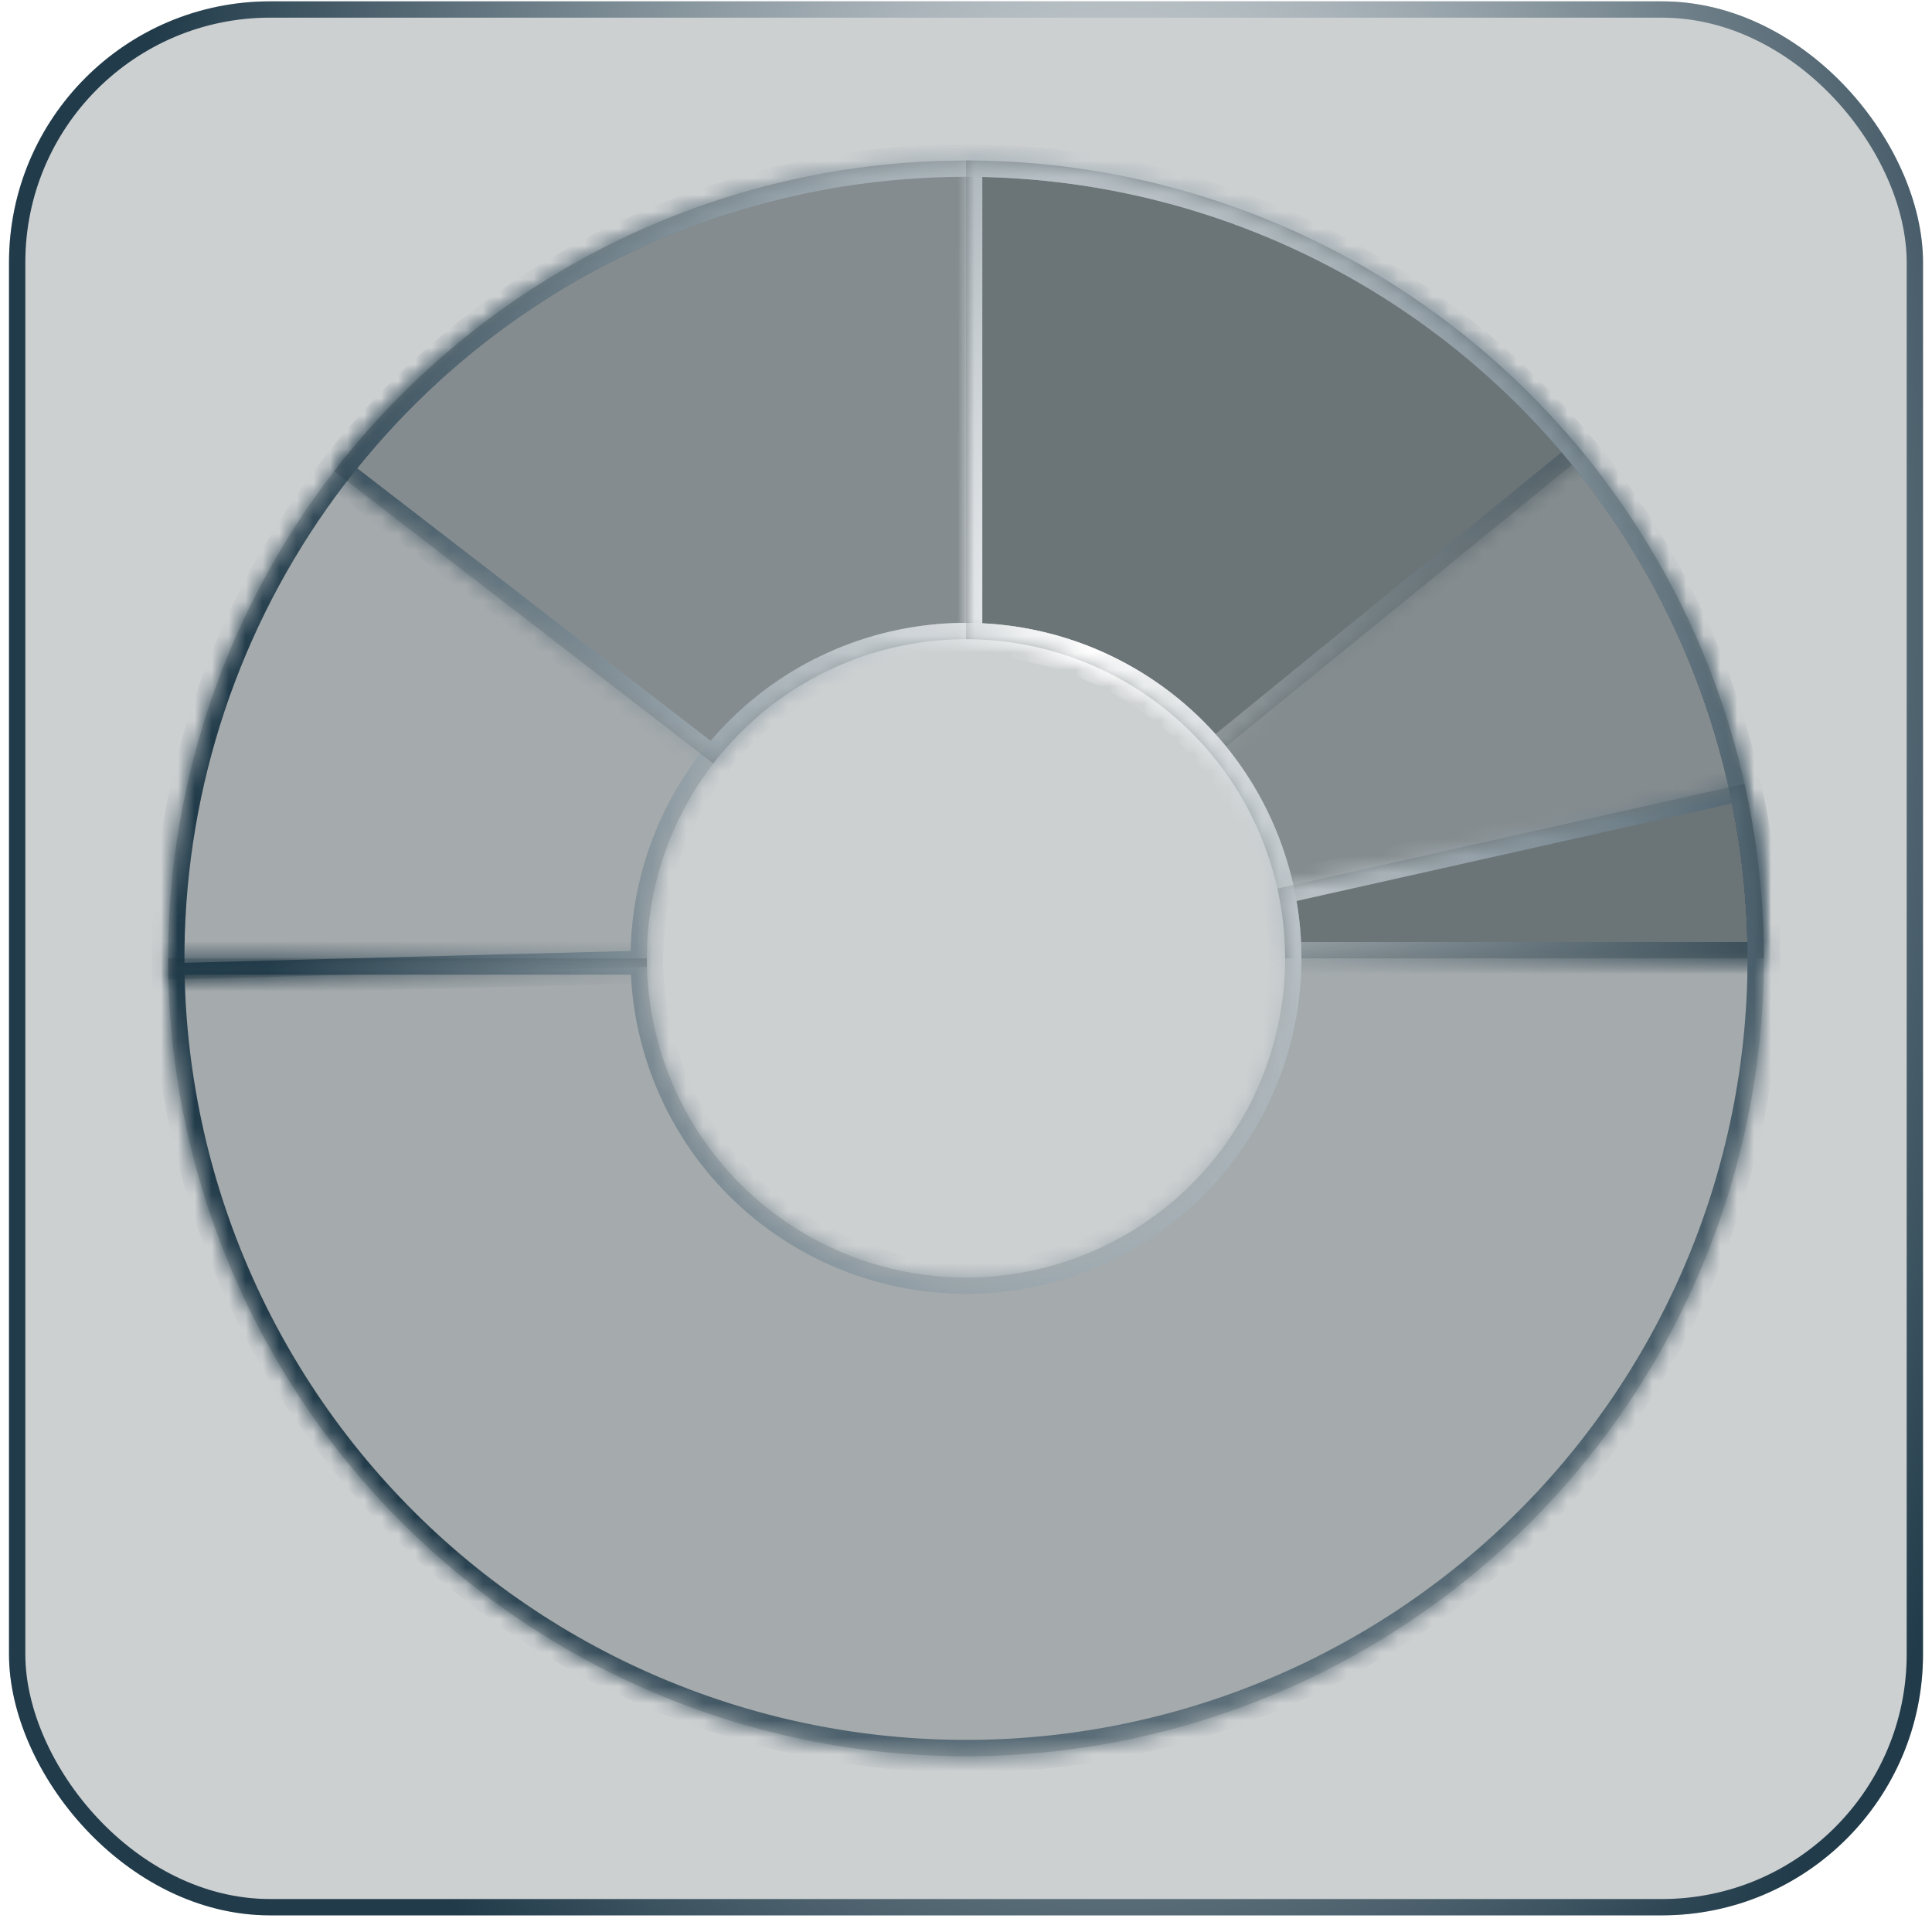 <svg width="114" height="114" viewBox="0 0 114 114" fill="none" xmlns="http://www.w3.org/2000/svg">
<g filter="url(#filter0_b_279_17)">
<rect x="0.531" y="0.08" width="112.938" height="112.938" rx="15.405" fill="#071619" fill-opacity="0.2"/>
<rect x="1.013" y="0.561" width="111.975" height="111.975" rx="14.923" stroke="url(#paint0_radial_279_17)" stroke-width="0.963"/>
</g>
<g filter="url(#filter1_b_279_17)">
<mask id="path-3-inside-1_279_17" fill="white">
<path d="M93.504 26.817C87.298 19.197 78.863 13.711 69.382 11.126C59.9 8.542 49.848 8.989 40.633 12.405C31.419 15.821 23.505 22.035 18 30.176C12.495 38.317 9.675 47.976 9.937 57.8L38.175 57.049C38.07 53.12 39.198 49.256 41.4 46C43.602 42.743 46.768 40.258 50.453 38.891C54.139 37.525 58.16 37.346 61.953 38.38C65.745 39.413 69.119 41.608 71.602 44.656L93.504 26.817Z"/>
</mask>
<path d="M93.504 26.817C87.298 19.197 78.863 13.711 69.382 11.126C59.9 8.542 49.848 8.989 40.633 12.405C31.419 15.821 23.505 22.035 18 30.176C12.495 38.317 9.675 47.976 9.937 57.8L38.175 57.049C38.07 53.12 39.198 49.256 41.4 46C43.602 42.743 46.768 40.258 50.453 38.891C54.139 37.525 58.16 37.346 61.953 38.38C65.745 39.413 69.119 41.608 71.602 44.656L93.504 26.817Z" fill="#071619" fill-opacity="0.2"/>
<path d="M93.504 26.817C87.298 19.197 78.863 13.711 69.382 11.126C59.9 8.542 49.848 8.989 40.633 12.405C31.419 15.821 23.505 22.035 18 30.176C12.495 38.317 9.675 47.976 9.937 57.8L38.175 57.049C38.07 53.12 39.198 49.256 41.4 46C43.602 42.743 46.768 40.258 50.453 38.891C54.139 37.525 58.16 37.346 61.953 38.38C65.745 39.413 69.119 41.608 71.602 44.656L93.504 26.817Z" stroke="url(#paint1_radial_279_17)" stroke-width="1.926" mask="url(#path-3-inside-1_279_17)"/>
</g>
<g filter="url(#filter2_b_279_17)">
<mask id="path-4-inside-2_279_17" fill="white">
<path d="M104.08 56.549C104.08 46.721 101.005 37.141 95.285 29.149C89.566 21.157 81.489 15.156 72.187 11.986C62.885 8.815 52.825 8.636 43.415 11.471C34.006 14.307 25.72 20.016 19.718 27.798L42.087 45.048C44.488 41.936 47.802 39.652 51.566 38.518C55.33 37.383 59.354 37.456 63.075 38.724C66.796 39.992 70.026 42.392 72.314 45.589C74.602 48.785 75.832 52.618 75.832 56.549H104.08Z"/>
</mask>
<path d="M104.08 56.549C104.08 46.721 101.005 37.141 95.285 29.149C89.566 21.157 81.489 15.156 72.187 11.986C62.885 8.815 52.825 8.636 43.415 11.471C34.006 14.307 25.72 20.016 19.718 27.798L42.087 45.048C44.488 41.936 47.802 39.652 51.566 38.518C55.33 37.383 59.354 37.456 63.075 38.724C66.796 39.992 70.026 42.392 72.314 45.589C74.602 48.785 75.832 52.618 75.832 56.549H104.08Z" fill="#071619" fill-opacity="0.2"/>
<path d="M104.08 56.549C104.08 46.721 101.005 37.141 95.285 29.149C89.566 21.157 81.489 15.156 72.187 11.986C62.885 8.815 52.825 8.636 43.415 11.471C34.006 14.307 25.72 20.016 19.718 27.798L42.087 45.048C44.488 41.936 47.802 39.652 51.566 38.518C55.33 37.383 59.354 37.456 63.075 38.724C66.796 39.992 70.026 42.392 72.314 45.589C74.602 48.785 75.832 52.618 75.832 56.549H104.08Z" stroke="url(#paint2_radial_279_17)" stroke-width="1.926" mask="url(#path-4-inside-2_279_17)"/>
</g>
<g filter="url(#filter3_b_279_17)">
<mask id="path-5-inside-3_279_17" fill="white">
<path d="M104.08 56.549C104.08 50.366 102.862 44.244 100.496 38.532C98.13 32.82 94.662 27.63 90.29 23.258C85.919 18.886 80.729 15.418 75.017 13.053C69.305 10.687 63.183 9.469 57 9.469L57 37.717C59.473 37.717 61.922 38.204 64.207 39.15C66.491 40.097 68.567 41.484 70.316 43.233C72.065 44.981 73.452 47.057 74.398 49.342C75.345 51.627 75.832 54.076 75.832 56.549H104.08Z"/>
</mask>
<path d="M104.08 56.549C104.08 50.366 102.862 44.244 100.496 38.532C98.13 32.82 94.662 27.63 90.29 23.258C85.919 18.886 80.729 15.418 75.017 13.053C69.305 10.687 63.183 9.469 57 9.469L57 37.717C59.473 37.717 61.922 38.204 64.207 39.15C66.491 40.097 68.567 41.484 70.316 43.233C72.065 44.981 73.452 47.057 74.398 49.342C75.345 51.627 75.832 54.076 75.832 56.549H104.08Z" fill="#071619" fill-opacity="0.2"/>
<path d="M104.08 56.549C104.08 50.366 102.862 44.244 100.496 38.532C98.13 32.82 94.662 27.63 90.29 23.258C85.919 18.886 80.729 15.418 75.017 13.053C69.305 10.687 63.183 9.469 57 9.469L57 37.717C59.473 37.717 61.922 38.204 64.207 39.15C66.491 40.097 68.567 41.484 70.316 43.233C72.065 44.981 73.452 47.057 74.398 49.342C75.345 51.627 75.832 54.076 75.832 56.549H104.08Z" stroke="url(#paint3_radial_279_17)" stroke-width="1.926" mask="url(#path-5-inside-3_279_17)"/>
</g>
<g filter="url(#filter4_b_279_17)">
<mask id="path-6-inside-4_279_17" fill="white">
<path d="M9.92 56.549C9.92 63.168 11.316 69.714 14.017 75.757C16.717 81.801 20.662 87.207 25.594 91.623C30.525 96.038 36.333 99.365 42.637 101.384C48.941 103.404 55.6 104.071 62.179 103.343C68.759 102.615 75.111 100.507 80.82 97.158C86.53 93.809 91.469 89.293 95.316 83.906C99.162 78.519 101.83 72.381 103.143 65.893C104.457 59.405 104.388 52.713 102.94 46.253L75.376 52.431C75.955 55.014 75.983 57.691 75.457 60.286C74.932 62.882 73.865 65.337 72.326 67.492C70.788 69.647 68.812 71.453 66.528 72.793C64.244 74.132 61.703 74.975 59.072 75.266C56.44 75.558 53.776 75.291 51.255 74.483C48.733 73.675 46.41 72.345 44.438 70.578C42.465 68.812 40.887 66.65 39.807 64.232C38.726 61.815 38.168 59.197 38.168 56.549L9.92 56.549Z"/>
</mask>
<path d="M9.92 56.549C9.92 63.168 11.316 69.714 14.017 75.757C16.717 81.801 20.662 87.207 25.594 91.623C30.525 96.038 36.333 99.365 42.637 101.384C48.941 103.404 55.6 104.071 62.179 103.343C68.759 102.615 75.111 100.507 80.82 97.158C86.53 93.809 91.469 89.293 95.316 83.906C99.162 78.519 101.83 72.381 103.143 65.893C104.457 59.405 104.388 52.713 102.94 46.253L75.376 52.431C75.955 55.014 75.983 57.691 75.457 60.286C74.932 62.882 73.865 65.337 72.326 67.492C70.788 69.647 68.812 71.453 66.528 72.793C64.244 74.132 61.703 74.975 59.072 75.266C56.44 75.558 53.776 75.291 51.255 74.483C48.733 73.675 46.41 72.345 44.438 70.578C42.465 68.812 40.887 66.65 39.807 64.232C38.726 61.815 38.168 59.197 38.168 56.549L9.92 56.549Z" fill="#071619" fill-opacity="0.2"/>
<path d="M9.92 56.549C9.92 63.168 11.316 69.714 14.017 75.757C16.717 81.801 20.662 87.207 25.594 91.623C30.525 96.038 36.333 99.365 42.637 101.384C48.941 103.404 55.6 104.071 62.179 103.343C68.759 102.615 75.111 100.507 80.82 97.158C86.53 93.809 91.469 89.293 95.316 83.906C99.162 78.519 101.83 72.381 103.143 65.893C104.457 59.405 104.388 52.713 102.94 46.253L75.376 52.431C75.955 55.014 75.983 57.691 75.457 60.286C74.932 62.882 73.865 65.337 72.326 67.492C70.788 69.647 68.812 71.453 66.528 72.793C64.244 74.132 61.703 74.975 59.072 75.266C56.44 75.558 53.776 75.291 51.255 74.483C48.733 73.675 46.41 72.345 44.438 70.578C42.465 68.812 40.887 66.65 39.807 64.232C38.726 61.815 38.168 59.197 38.168 56.549L9.92 56.549Z" stroke="url(#paint4_radial_279_17)" stroke-width="1.926" mask="url(#path-6-inside-4_279_17)"/>
</g>
<defs>
<filter id="filter0_b_279_17" x="-9.097" y="-9.548" width="132.193" height="132.193" filterUnits="userSpaceOnUse" color-interpolation-filters="sRGB">
<feFlood flood-opacity="0" result="BackgroundImageFix"/>
<feGaussianBlur in="BackgroundImageFix" stdDeviation="4.814"/>
<feComposite in2="SourceAlpha" operator="in" result="effect1_backgroundBlur_279_17"/>
<feBlend mode="normal" in="SourceGraphic" in2="effect1_backgroundBlur_279_17" result="shape"/>
</filter>
<filter id="filter1_b_279_17" x="0.292" y="-0.159" width="102.84" height="67.587" filterUnits="userSpaceOnUse" color-interpolation-filters="sRGB">
<feFlood flood-opacity="0" result="BackgroundImageFix"/>
<feGaussianBlur in="BackgroundImageFix" stdDeviation="4.814"/>
<feComposite in2="SourceAlpha" operator="in" result="effect1_backgroundBlur_279_17"/>
<feBlend mode="normal" in="SourceGraphic" in2="effect1_backgroundBlur_279_17" result="shape"/>
</filter>
<filter id="filter2_b_279_17" x="10.091" y="-0.159" width="103.617" height="66.336" filterUnits="userSpaceOnUse" color-interpolation-filters="sRGB">
<feFlood flood-opacity="0" result="BackgroundImageFix"/>
<feGaussianBlur in="BackgroundImageFix" stdDeviation="4.814"/>
<feComposite in2="SourceAlpha" operator="in" result="effect1_backgroundBlur_279_17"/>
<feBlend mode="normal" in="SourceGraphic" in2="effect1_backgroundBlur_279_17" result="shape"/>
</filter>
<filter id="filter3_b_279_17" x="47.372" y="-0.159" width="66.336" height="66.336" filterUnits="userSpaceOnUse" color-interpolation-filters="sRGB">
<feFlood flood-opacity="0" result="BackgroundImageFix"/>
<feGaussianBlur in="BackgroundImageFix" stdDeviation="4.814"/>
<feComposite in2="SourceAlpha" operator="in" result="effect1_backgroundBlur_279_17"/>
<feBlend mode="normal" in="SourceGraphic" in2="effect1_backgroundBlur_279_17" result="shape"/>
</filter>
<filter id="filter4_b_279_17" x="0.292" y="36.625" width="113.416" height="76.631" filterUnits="userSpaceOnUse" color-interpolation-filters="sRGB">
<feFlood flood-opacity="0" result="BackgroundImageFix"/>
<feGaussianBlur in="BackgroundImageFix" stdDeviation="4.814"/>
<feComposite in2="SourceAlpha" operator="in" result="effect1_backgroundBlur_279_17"/>
<feBlend mode="normal" in="SourceGraphic" in2="effect1_backgroundBlur_279_17" result="shape"/>
</filter>
<radialGradient id="paint0_radial_279_17" cx="0" cy="0" r="1" gradientUnits="userSpaceOnUse" gradientTransform="translate(65.628 34.71) rotate(89.746) scale(101.668 59.812)">
<stop stop-color="white"/>
<stop offset="1" stop-color="#213B4A"/>
</radialGradient>
<radialGradient id="paint1_radial_279_17" cx="0" cy="0" r="1" gradientUnits="userSpaceOnUse" gradientTransform="translate(64.193 38.341) rotate(89.746) scale(84.764 49.867)">
<stop stop-color="white"/>
<stop offset="1" stop-color="#213B4A"/>
</radialGradient>
<radialGradient id="paint2_radial_279_17" cx="0" cy="0" r="1" gradientUnits="userSpaceOnUse" gradientTransform="translate(64.193 38.341) rotate(89.746) scale(84.764 49.867)">
<stop stop-color="white"/>
<stop offset="1" stop-color="#213B4A"/>
</radialGradient>
<radialGradient id="paint3_radial_279_17" cx="0" cy="0" r="1" gradientUnits="userSpaceOnUse" gradientTransform="translate(64.193 38.341) rotate(89.746) scale(84.764 49.867)">
<stop stop-color="white"/>
<stop offset="1" stop-color="#213B4A"/>
</radialGradient>
<radialGradient id="paint4_radial_279_17" cx="0" cy="0" r="1" gradientUnits="userSpaceOnUse" gradientTransform="translate(64.193 38.341) rotate(89.746) scale(84.764 49.867)">
<stop stop-color="white"/>
<stop offset="1" stop-color="#213B4A"/>
</radialGradient>
</defs>
</svg>
